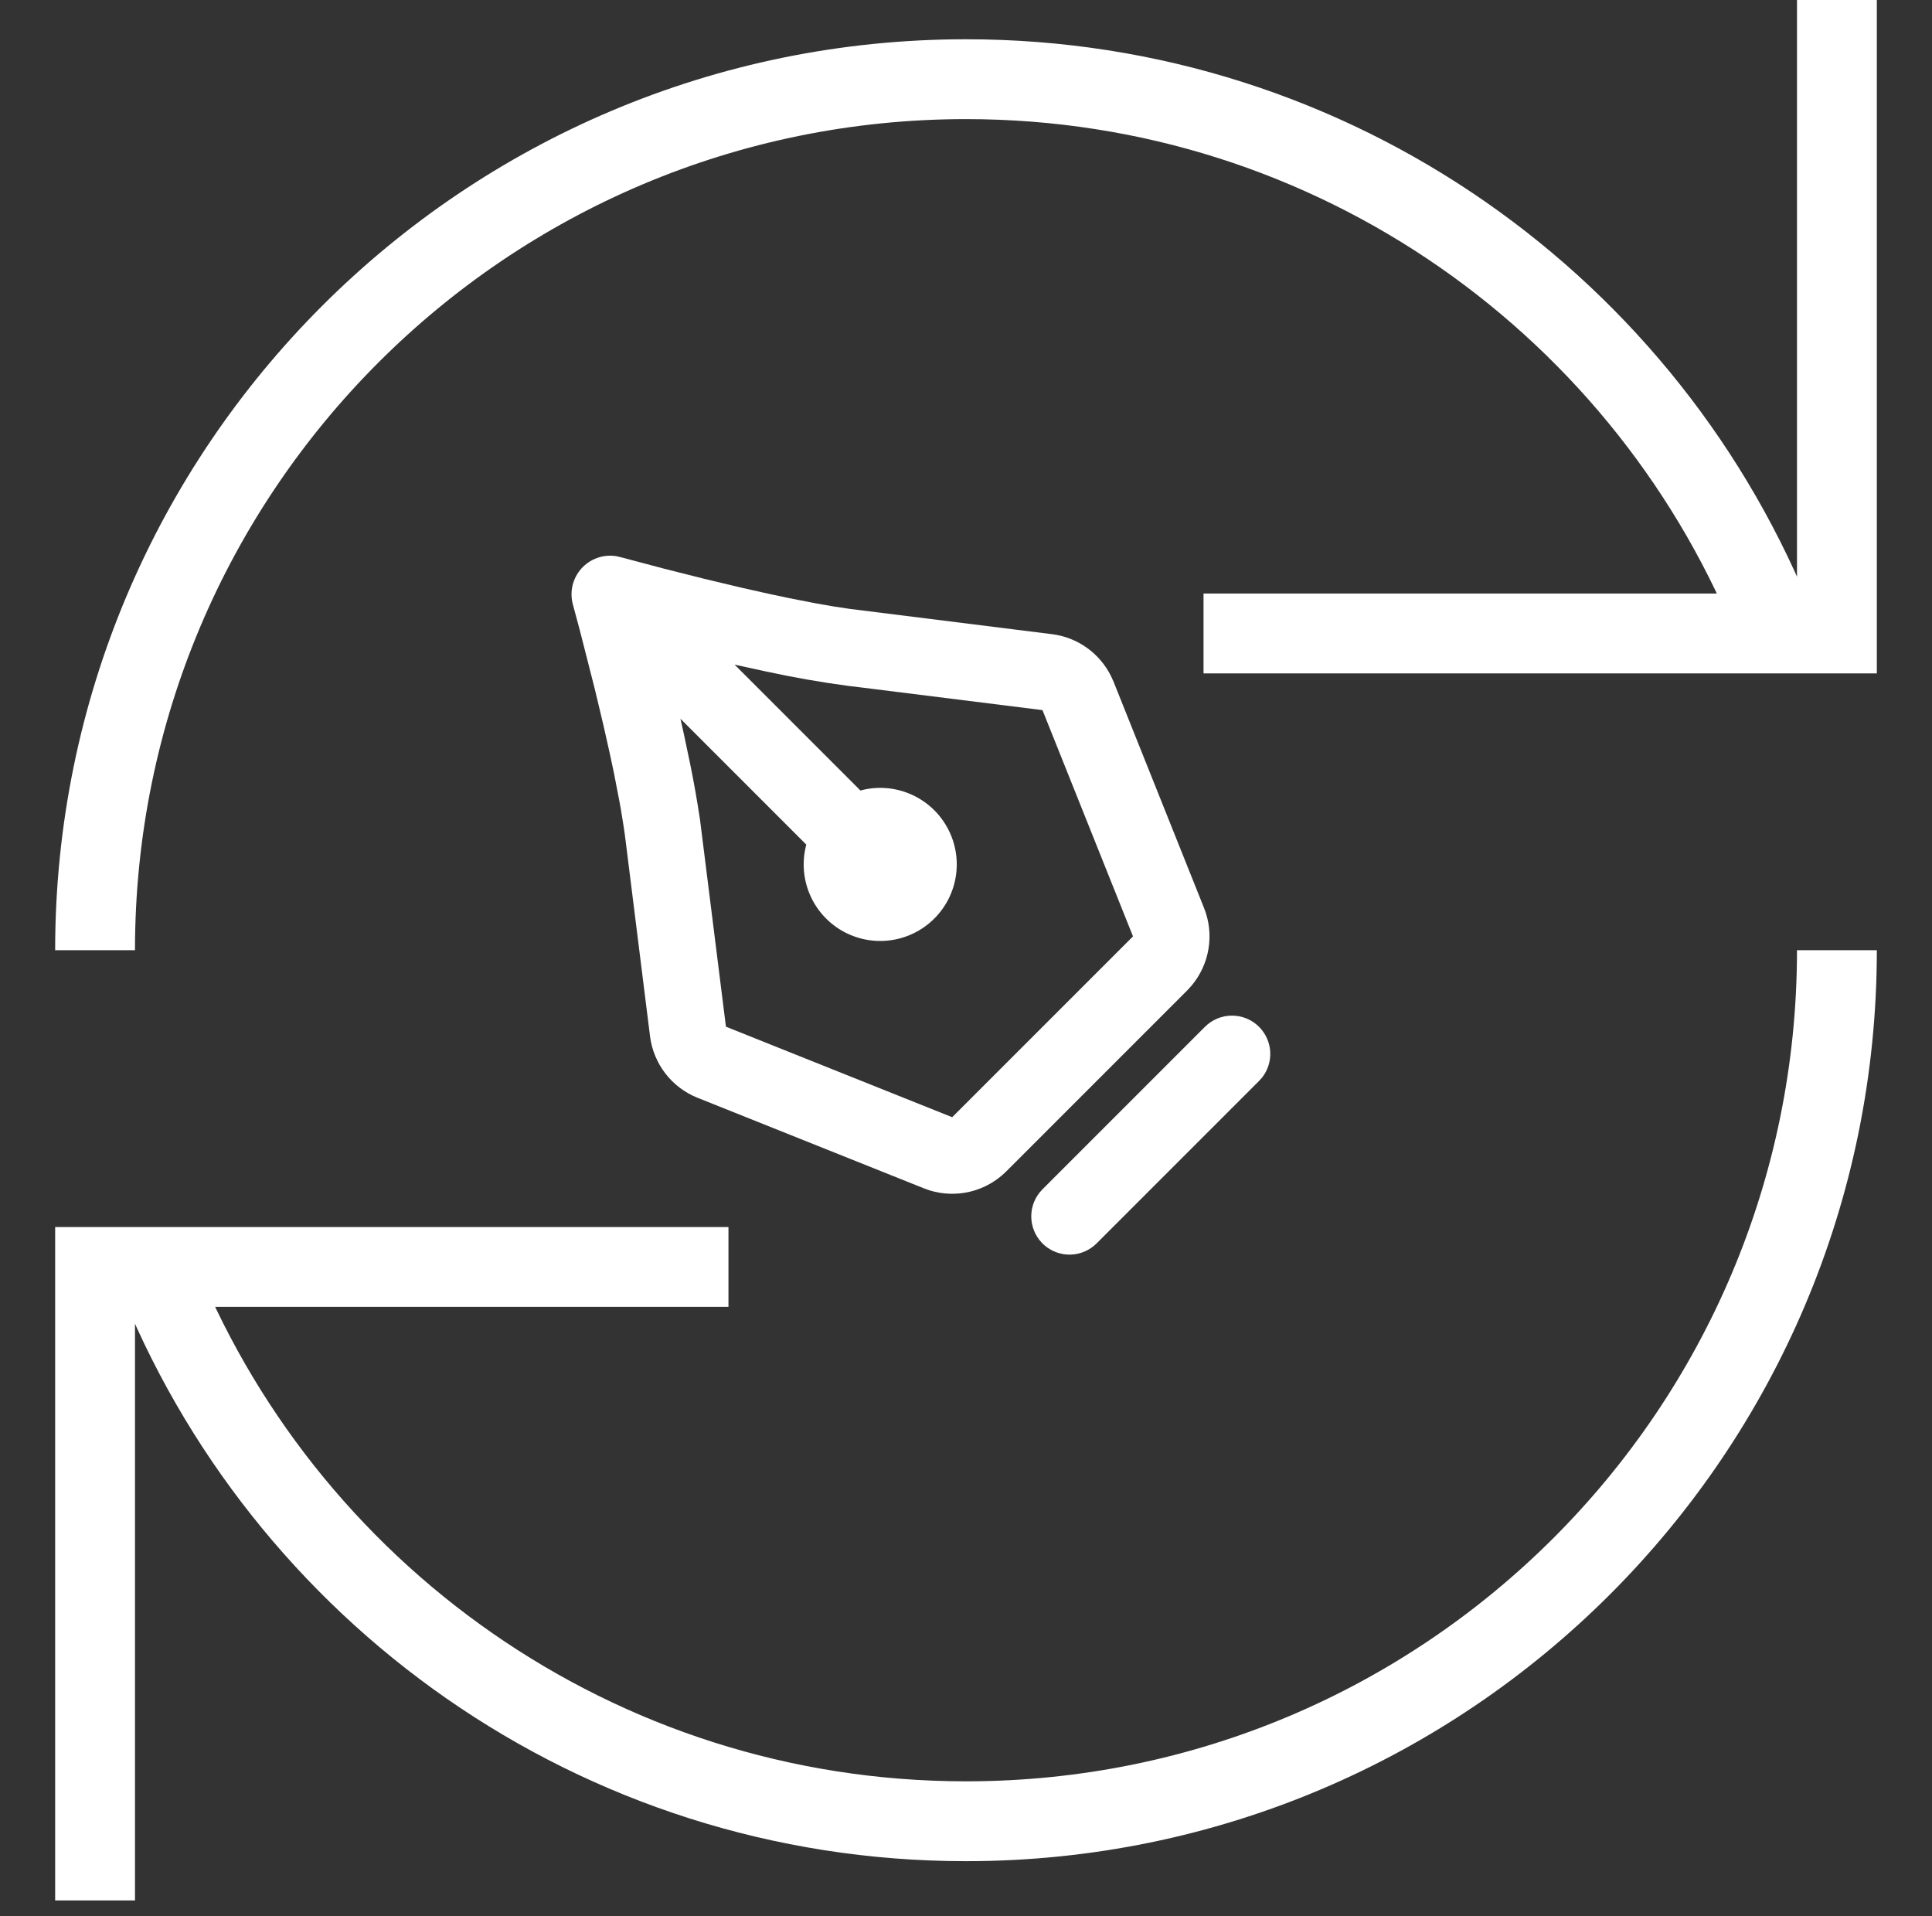 <svg width="121" height="120" viewBox="0 0 121 120" fill="none" xmlns="http://www.w3.org/2000/svg">
<rect x="0" y="0" width="121" height="120" fill="#333333" stroke="none"/>
<path d="M9.673 79.349C17.622 99.659 37.382 114.05 60.5 114.05C90.624 114.05 115.045 89.628 115.045 59.504M111.326 39.66C103.387 19.344 83.622 4.959 60.5 4.959C30.376 4.959 5.954 29.38 5.954 59.504M45.623 79.339H5.954V119.008M115.045 0V39.669H75.376" stroke="white" stroke-width="5"/>
<path d="M75.409 56.86C75.732 57.666 75.829 58.545 75.69 59.402C75.552 60.26 75.183 61.063 74.623 61.727L74.348 62.029L63.026 73.351C62.411 73.966 61.642 74.403 60.798 74.614C59.956 74.825 59.071 74.802 58.239 74.55L57.856 74.413L43.684 68.745C42.891 68.427 42.197 67.903 41.674 67.226C41.152 66.55 40.82 65.746 40.712 64.898L39.191 52.725C39.154 52.414 39.109 52.083 39.056 51.743L38.884 50.678L38.783 50.123L38.447 48.39L38.194 47.203L37.793 45.418L37.247 43.129L36.298 39.409L35.881 37.861C35.773 37.47 35.766 37.059 35.858 36.664C35.951 36.27 36.142 35.905 36.412 35.603C36.683 35.302 37.025 35.073 37.407 34.937C37.789 34.802 38.198 34.765 38.599 34.829L38.948 34.911L41.614 35.618L44.125 36.25L46.414 36.797L48.2 37.197L49.388 37.449L51.119 37.787L52.214 37.978L53.24 38.132L65.894 39.714C66.675 39.813 67.42 40.103 68.062 40.559C68.704 41.015 69.224 41.622 69.576 42.326L69.741 42.688L75.409 56.86ZM70.959 58.638L65.29 44.469L54.093 43.069L53.144 42.954C51.381 42.719 49.628 42.411 47.891 42.031L46.007 41.621L53.887 49.502C54.906 49.229 55.987 49.299 56.962 49.703C57.937 50.107 58.752 50.821 59.279 51.735C59.807 52.649 60.018 53.711 59.88 54.757C59.743 55.803 59.264 56.775 58.517 57.521C57.771 58.267 56.8 58.746 55.754 58.884C54.707 59.022 53.645 58.81 52.731 58.283C51.817 57.755 51.103 56.941 50.699 55.966C50.296 54.991 50.225 53.91 50.498 52.891L42.618 45.01L42.826 45.95L43.222 47.829C43.462 49 43.669 50.177 43.845 51.359L45.465 64.294L59.634 69.962L70.959 58.638ZM78.853 64.301C79.266 64.714 79.515 65.263 79.552 65.845C79.589 66.428 79.412 67.004 79.055 67.465L78.853 67.69L68.687 77.857C68.256 78.291 67.676 78.545 67.065 78.566C66.454 78.587 65.858 78.373 65.399 77.969C64.941 77.564 64.654 77 64.597 76.391C64.541 75.782 64.72 75.175 65.096 74.693L65.298 74.468L75.465 64.301C75.914 63.852 76.523 63.6 77.159 63.6C77.794 63.6 78.404 63.852 78.853 64.301Z" fill="white"/>
</svg>
